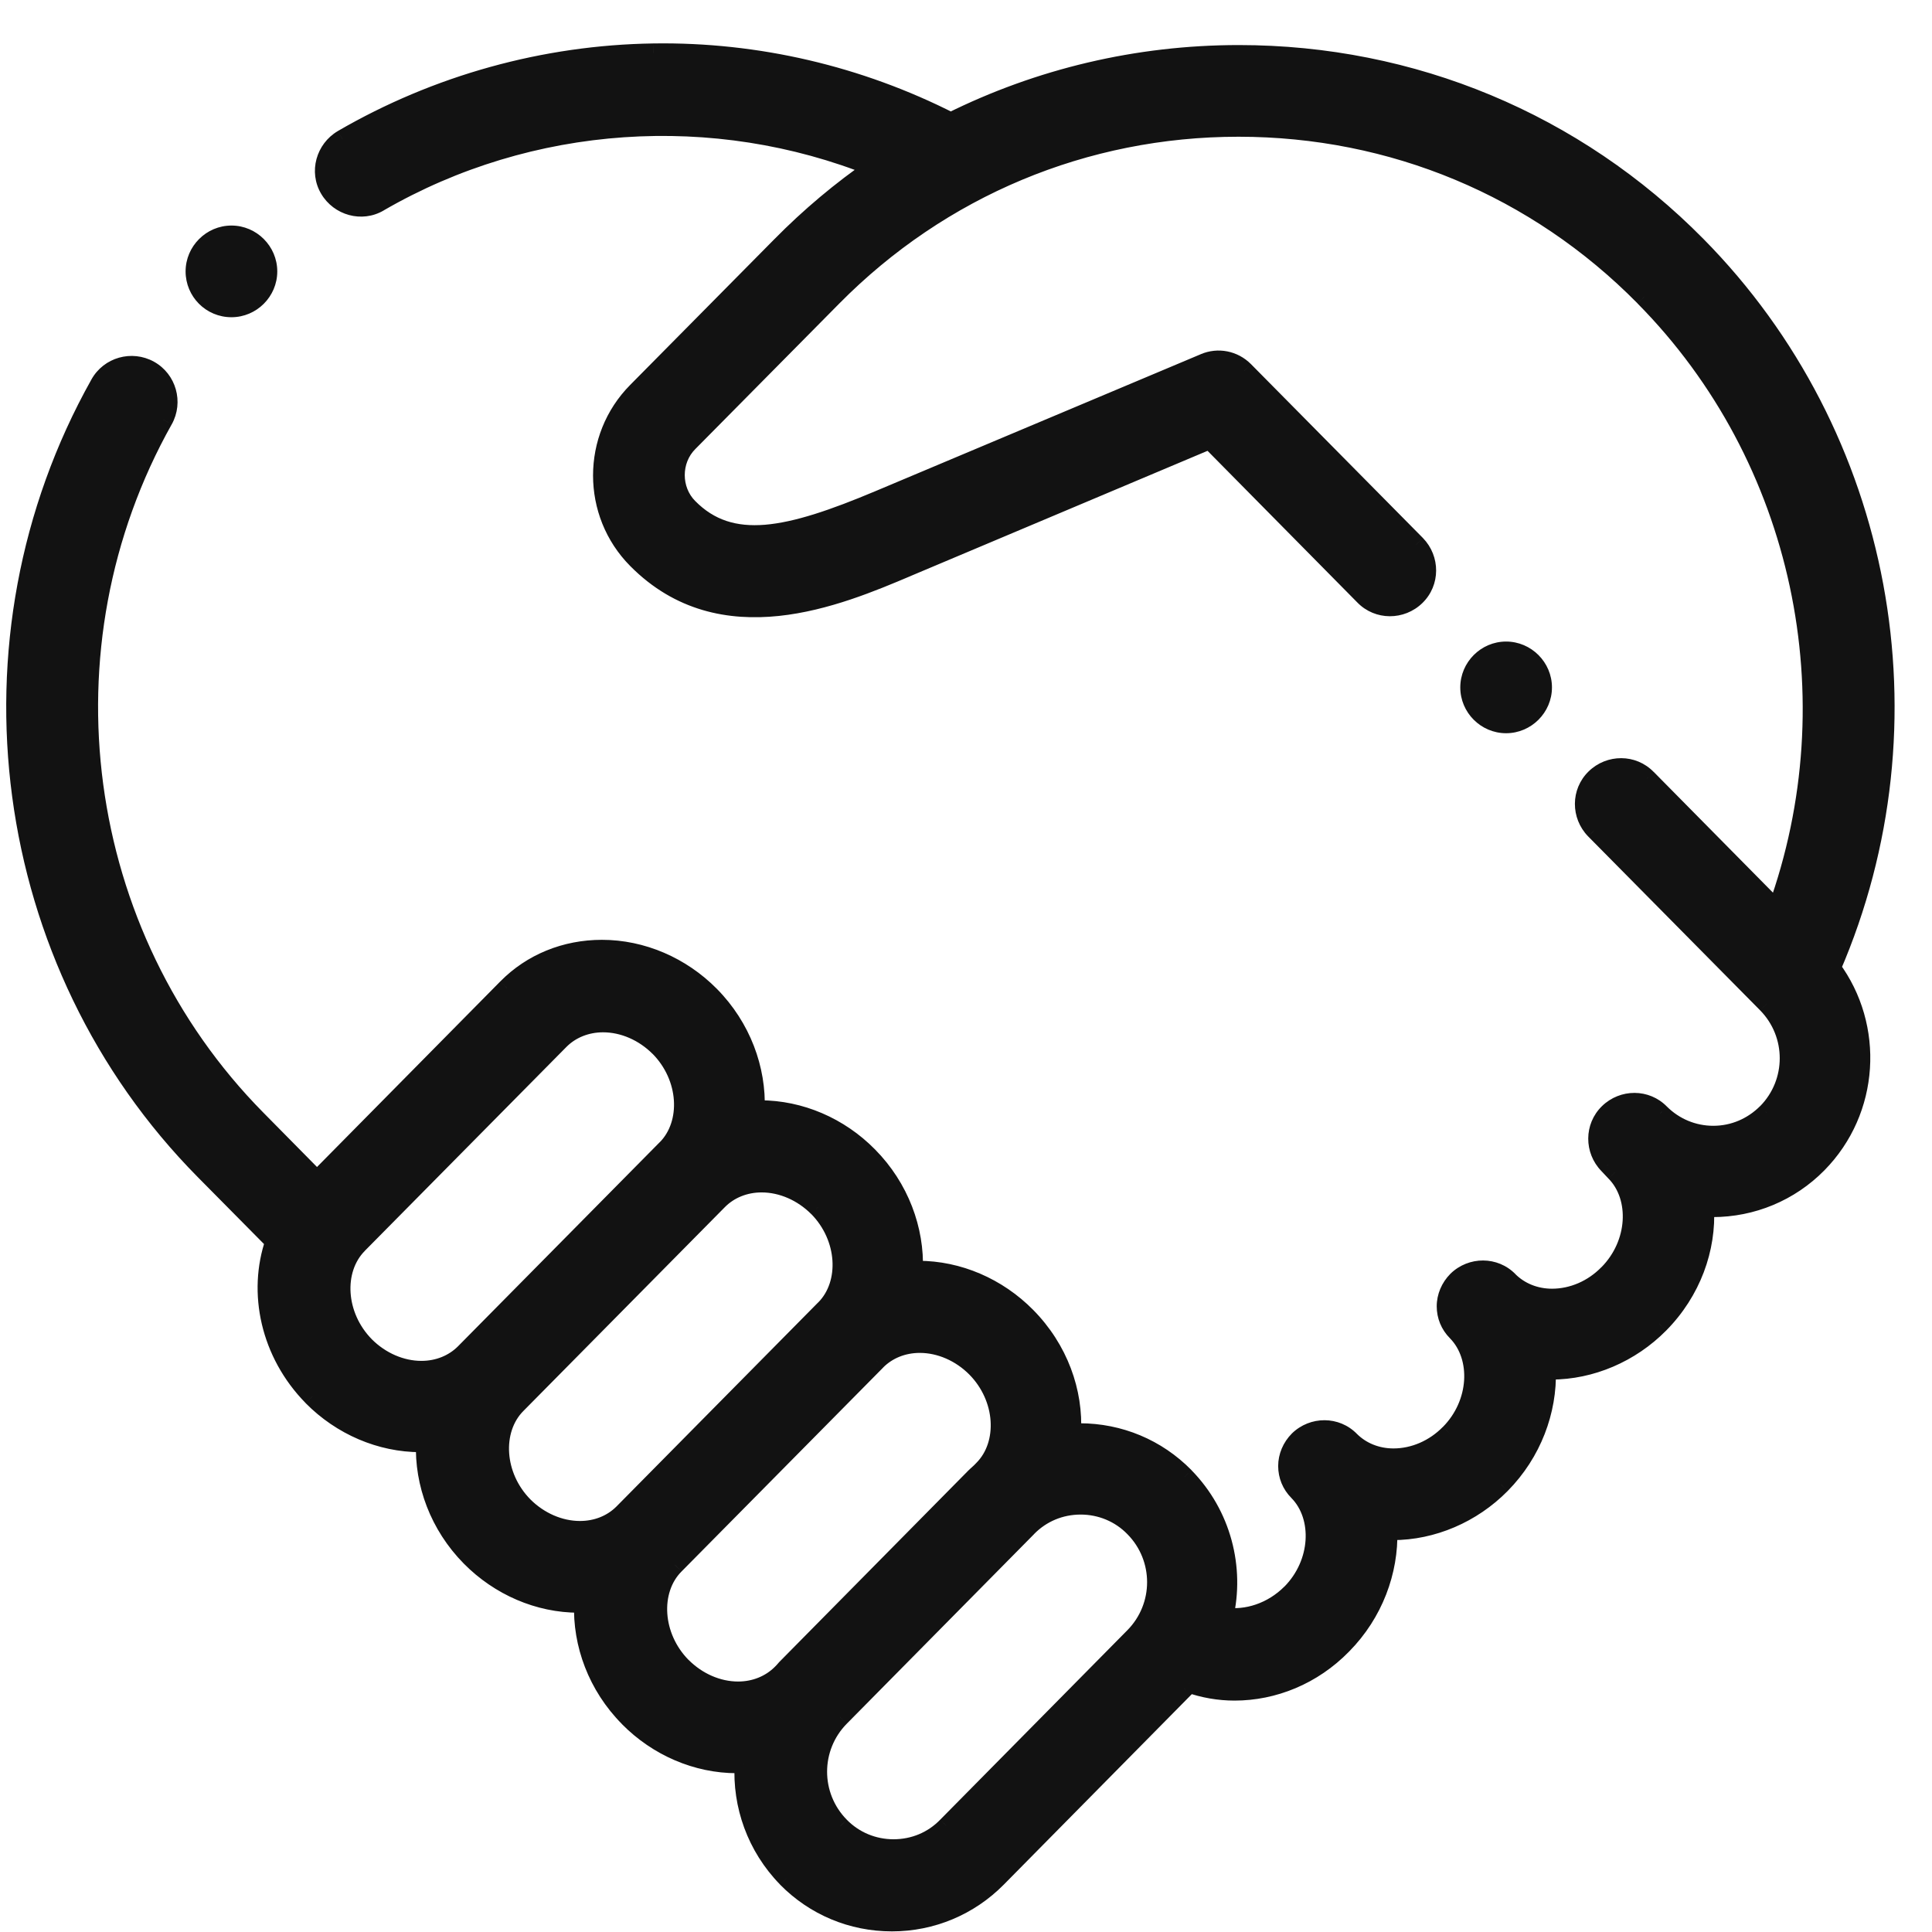 <svg width="31" height="31" viewBox="0 0 31 31" fill="none" xmlns="http://www.w3.org/2000/svg">
<mask id="path-1-outside-1_54_2441" maskUnits="userSpaceOnUse" x="-0.75" y="-0.154" width="32" height="32" fill="black">
<rect fill="white" x="-0.75" y="-0.154" width="32" height="32"/>
<path fill-rule="evenodd" clip-rule="evenodd" d="M27.227 3.939C25.274 1.962 22.661 0.873 19.878 0.873C18.247 0.873 16.673 1.25 15.256 1.956C13.783 1.206 12.145 0.822 10.489 0.847C8.739 0.873 7.013 1.351 5.496 2.233C5.219 2.397 5.118 2.755 5.282 3.033C5.445 3.31 5.804 3.41 6.081 3.247C8.506 1.842 11.465 1.653 14.028 2.686C13.499 3.051 12.995 3.473 12.53 3.946L10.219 6.282C9.482 7.025 9.482 8.234 10.219 8.977C11.585 10.356 13.443 9.575 14.557 9.103L19.412 7.056L21.887 9.562C22.113 9.795 22.485 9.795 22.718 9.569C22.951 9.342 22.951 8.971 22.724 8.738L19.966 5.948C19.796 5.778 19.544 5.728 19.324 5.822L14.104 8.02C12.649 8.63 11.73 8.832 11.05 8.146C10.766 7.862 10.766 7.384 11.05 7.1L13.361 4.764C15.092 3.014 17.403 2.044 19.872 2.044C22.34 2.044 24.651 3.007 26.383 4.764C28.933 7.346 29.739 11.206 28.511 14.6L26.427 12.491C26.2 12.258 25.829 12.258 25.596 12.484C25.363 12.711 25.363 13.082 25.589 13.315L28.347 16.105C28.826 16.59 28.826 17.371 28.347 17.855C28.121 18.082 27.818 18.214 27.491 18.214C27.17 18.214 26.868 18.088 26.641 17.862C26.414 17.629 26.043 17.629 25.81 17.855C25.577 18.082 25.577 18.454 25.803 18.687L25.917 18.806C26.32 19.216 26.269 19.965 25.803 20.437C25.558 20.689 25.23 20.828 24.903 20.828C24.632 20.828 24.387 20.727 24.21 20.551C23.984 20.318 23.612 20.318 23.379 20.544C23.266 20.658 23.203 20.809 23.203 20.96C23.203 21.111 23.259 21.256 23.373 21.369C23.776 21.779 23.725 22.528 23.259 23C23.014 23.252 22.686 23.39 22.359 23.39C22.088 23.39 21.843 23.29 21.666 23.113C21.44 22.88 21.068 22.88 20.835 23.107C20.722 23.221 20.659 23.372 20.659 23.523C20.659 23.674 20.715 23.819 20.829 23.932C21.232 24.341 21.181 25.091 20.715 25.563C20.413 25.865 20.004 25.997 19.639 25.941C19.821 25.16 19.607 24.303 19.009 23.693C18.562 23.239 17.964 22.988 17.321 22.988C17.277 22.988 17.233 22.988 17.195 22.994C17.233 22.333 16.988 21.646 16.471 21.124C16.005 20.651 15.376 20.381 14.733 20.381H14.658C14.683 19.732 14.437 19.058 13.934 18.548C13.468 18.076 12.838 17.805 12.196 17.805H12.12C12.145 17.157 11.9 16.483 11.396 15.973C10.93 15.5 10.3 15.23 9.658 15.23C9.072 15.23 8.531 15.45 8.134 15.853L5.086 18.939L4.117 17.956C1.195 14.997 0.578 10.381 2.624 6.735C2.782 6.452 2.681 6.093 2.398 5.935C2.114 5.778 1.755 5.879 1.598 6.162C-0.7 10.261 -0.008 15.456 3.279 18.781L4.406 19.921C4.123 20.739 4.331 21.715 5.011 22.408C5.477 22.88 6.107 23.151 6.749 23.151H6.824C6.799 23.8 7.045 24.474 7.549 24.984C8.015 25.456 8.644 25.727 9.287 25.727H9.362C9.337 26.375 9.582 27.049 10.086 27.559C10.552 28.031 11.182 28.302 11.824 28.302H11.938C11.9 28.963 12.133 29.631 12.624 30.134C13.071 30.588 13.669 30.84 14.312 30.84C14.947 30.84 15.552 30.588 15.999 30.134L19.003 27.093C19.015 27.081 19.028 27.066 19.04 27.052L19.041 27.052C19.053 27.038 19.066 27.024 19.078 27.011C19.311 27.093 19.557 27.137 19.809 27.137C20.432 27.137 21.062 26.885 21.54 26.394C22.044 25.884 22.29 25.21 22.271 24.562H22.346C22.982 24.562 23.618 24.291 24.084 23.819C24.588 23.309 24.834 22.635 24.815 21.986H24.89C25.526 21.986 26.162 21.715 26.628 21.243C27.145 20.721 27.39 20.034 27.352 19.373C27.375 19.373 27.398 19.375 27.42 19.376C27.441 19.378 27.46 19.379 27.478 19.379C28.114 19.379 28.719 19.128 29.166 18.674C30.01 17.818 30.085 16.476 29.386 15.532C31.087 11.596 30.23 6.981 27.227 3.939ZM6.761 21.986C6.434 21.986 6.107 21.841 5.861 21.596C5.395 21.124 5.338 20.374 5.748 19.965L8.984 16.691C9.161 16.514 9.406 16.413 9.677 16.413C10.004 16.413 10.332 16.558 10.577 16.804C11.043 17.276 11.1 18.026 10.691 18.435L7.454 21.709C7.278 21.886 7.032 21.986 6.761 21.986ZM9.305 24.555C8.978 24.555 8.651 24.411 8.405 24.165C7.939 23.693 7.882 22.943 8.292 22.534L11.528 19.26C11.705 19.083 11.95 18.983 12.221 18.983C12.548 18.983 12.876 19.128 13.121 19.373C13.587 19.845 13.644 20.595 13.235 21.004L9.998 24.278C9.815 24.461 9.57 24.555 9.305 24.555ZM12.536 26.854C12.359 27.03 12.114 27.131 11.843 27.131C11.516 27.131 11.188 26.986 10.943 26.74C10.477 26.268 10.42 25.519 10.829 25.11L14.066 21.835C14.242 21.659 14.488 21.558 14.759 21.558C15.086 21.558 15.413 21.703 15.659 21.948C16.125 22.421 16.182 23.17 15.772 23.579L15.735 23.617C15.722 23.63 15.708 23.642 15.694 23.655C15.68 23.668 15.665 23.68 15.653 23.693L12.649 26.734C12.624 26.759 12.599 26.785 12.573 26.816L12.536 26.854ZM15.193 29.303C14.966 29.536 14.664 29.662 14.337 29.662C14.015 29.662 13.707 29.536 13.48 29.303C13.002 28.818 13.002 28.038 13.48 27.553L16.484 24.511C16.711 24.278 17.013 24.152 17.34 24.152C17.662 24.152 17.97 24.278 18.197 24.511C18.675 24.996 18.675 25.777 18.197 26.262L15.193 29.303ZM3.714 4.94C4.035 4.94 4.299 4.676 4.299 4.355C4.299 4.034 4.035 3.769 3.714 3.769C3.393 3.769 3.128 4.034 3.128 4.355C3.128 4.676 3.386 4.94 3.714 4.94ZM24.166 10.444C24.487 10.444 24.752 10.708 24.752 11.03C24.752 11.351 24.487 11.615 24.166 11.615C23.845 11.615 23.581 11.351 23.581 11.03C23.581 10.708 23.845 10.444 24.166 10.444Z"/>
</mask>
<path fill-rule="evenodd" clip-rule="evenodd" d="M27.227 3.939C25.274 1.962 22.661 0.873 19.878 0.873C18.247 0.873 16.673 1.25 15.256 1.956C13.783 1.206 12.145 0.822 10.489 0.847C8.739 0.873 7.013 1.351 5.496 2.233C5.219 2.397 5.118 2.755 5.282 3.033C5.445 3.31 5.804 3.41 6.081 3.247C8.506 1.842 11.465 1.653 14.028 2.686C13.499 3.051 12.995 3.473 12.53 3.946L10.219 6.282C9.482 7.025 9.482 8.234 10.219 8.977C11.585 10.356 13.443 9.575 14.557 9.103L19.412 7.056L21.887 9.562C22.113 9.795 22.485 9.795 22.718 9.569C22.951 9.342 22.951 8.971 22.724 8.738L19.966 5.948C19.796 5.778 19.544 5.728 19.324 5.822L14.104 8.02C12.649 8.63 11.73 8.832 11.05 8.146C10.766 7.862 10.766 7.384 11.05 7.1L13.361 4.764C15.092 3.014 17.403 2.044 19.872 2.044C22.34 2.044 24.651 3.007 26.383 4.764C28.933 7.346 29.739 11.206 28.511 14.6L26.427 12.491C26.2 12.258 25.829 12.258 25.596 12.484C25.363 12.711 25.363 13.082 25.589 13.315L28.347 16.105C28.826 16.59 28.826 17.371 28.347 17.855C28.121 18.082 27.818 18.214 27.491 18.214C27.17 18.214 26.868 18.088 26.641 17.862C26.414 17.629 26.043 17.629 25.81 17.855C25.577 18.082 25.577 18.454 25.803 18.687L25.917 18.806C26.32 19.216 26.269 19.965 25.803 20.437C25.558 20.689 25.23 20.828 24.903 20.828C24.632 20.828 24.387 20.727 24.21 20.551C23.984 20.318 23.612 20.318 23.379 20.544C23.266 20.658 23.203 20.809 23.203 20.96C23.203 21.111 23.259 21.256 23.373 21.369C23.776 21.779 23.725 22.528 23.259 23C23.014 23.252 22.686 23.39 22.359 23.39C22.088 23.39 21.843 23.29 21.666 23.113C21.44 22.88 21.068 22.88 20.835 23.107C20.722 23.221 20.659 23.372 20.659 23.523C20.659 23.674 20.715 23.819 20.829 23.932C21.232 24.341 21.181 25.091 20.715 25.563C20.413 25.865 20.004 25.997 19.639 25.941C19.821 25.16 19.607 24.303 19.009 23.693C18.562 23.239 17.964 22.988 17.321 22.988C17.277 22.988 17.233 22.988 17.195 22.994C17.233 22.333 16.988 21.646 16.471 21.124C16.005 20.651 15.376 20.381 14.733 20.381H14.658C14.683 19.732 14.437 19.058 13.934 18.548C13.468 18.076 12.838 17.805 12.196 17.805H12.12C12.145 17.157 11.9 16.483 11.396 15.973C10.93 15.5 10.3 15.23 9.658 15.23C9.072 15.23 8.531 15.45 8.134 15.853L5.086 18.939L4.117 17.956C1.195 14.997 0.578 10.381 2.624 6.735C2.782 6.452 2.681 6.093 2.398 5.935C2.114 5.778 1.755 5.879 1.598 6.162C-0.7 10.261 -0.008 15.456 3.279 18.781L4.406 19.921C4.123 20.739 4.331 21.715 5.011 22.408C5.477 22.88 6.107 23.151 6.749 23.151H6.824C6.799 23.8 7.045 24.474 7.549 24.984C8.015 25.456 8.644 25.727 9.287 25.727H9.362C9.337 26.375 9.582 27.049 10.086 27.559C10.552 28.031 11.182 28.302 11.824 28.302H11.938C11.9 28.963 12.133 29.631 12.624 30.134C13.071 30.588 13.669 30.84 14.312 30.84C14.947 30.84 15.552 30.588 15.999 30.134L19.003 27.093C19.015 27.081 19.028 27.066 19.04 27.052L19.041 27.052C19.053 27.038 19.066 27.024 19.078 27.011C19.311 27.093 19.557 27.137 19.809 27.137C20.432 27.137 21.062 26.885 21.54 26.394C22.044 25.884 22.29 25.21 22.271 24.562H22.346C22.982 24.562 23.618 24.291 24.084 23.819C24.588 23.309 24.834 22.635 24.815 21.986H24.89C25.526 21.986 26.162 21.715 26.628 21.243C27.145 20.721 27.39 20.034 27.352 19.373C27.375 19.373 27.398 19.375 27.42 19.376C27.441 19.378 27.46 19.379 27.478 19.379C28.114 19.379 28.719 19.128 29.166 18.674C30.01 17.818 30.085 16.476 29.386 15.532C31.087 11.596 30.23 6.981 27.227 3.939ZM6.761 21.986C6.434 21.986 6.107 21.841 5.861 21.596C5.395 21.124 5.338 20.374 5.748 19.965L8.984 16.691C9.161 16.514 9.406 16.413 9.677 16.413C10.004 16.413 10.332 16.558 10.577 16.804C11.043 17.276 11.1 18.026 10.691 18.435L7.454 21.709C7.278 21.886 7.032 21.986 6.761 21.986ZM9.305 24.555C8.978 24.555 8.651 24.411 8.405 24.165C7.939 23.693 7.882 22.943 8.292 22.534L11.528 19.26C11.705 19.083 11.95 18.983 12.221 18.983C12.548 18.983 12.876 19.128 13.121 19.373C13.587 19.845 13.644 20.595 13.235 21.004L9.998 24.278C9.815 24.461 9.57 24.555 9.305 24.555ZM12.536 26.854C12.359 27.03 12.114 27.131 11.843 27.131C11.516 27.131 11.188 26.986 10.943 26.74C10.477 26.268 10.42 25.519 10.829 25.11L14.066 21.835C14.242 21.659 14.488 21.558 14.759 21.558C15.086 21.558 15.413 21.703 15.659 21.948C16.125 22.421 16.182 23.17 15.772 23.579L15.735 23.617C15.722 23.63 15.708 23.642 15.694 23.655C15.68 23.668 15.665 23.68 15.653 23.693L12.649 26.734C12.624 26.759 12.599 26.785 12.573 26.816L12.536 26.854ZM15.193 29.303C14.966 29.536 14.664 29.662 14.337 29.662C14.015 29.662 13.707 29.536 13.48 29.303C13.002 28.818 13.002 28.038 13.48 27.553L16.484 24.511C16.711 24.278 17.013 24.152 17.34 24.152C17.662 24.152 17.97 24.278 18.197 24.511C18.675 24.996 18.675 25.777 18.197 26.262L15.193 29.303ZM3.714 4.94C4.035 4.94 4.299 4.676 4.299 4.355C4.299 4.034 4.035 3.769 3.714 3.769C3.393 3.769 3.128 4.034 3.128 4.355C3.128 4.676 3.386 4.94 3.714 4.94ZM24.166 10.444C24.487 10.444 24.752 10.708 24.752 11.03C24.752 11.351 24.487 11.615 24.166 11.615C23.845 11.615 23.581 11.351 23.581 11.03C23.581 10.708 23.845 10.444 24.166 10.444Z" fill="#121212"/>
<path d="M27.227 3.939L27.12 4.045L27.12 4.045L27.227 3.939ZM15.256 1.956L15.188 2.089L15.255 2.124L15.323 2.09L15.256 1.956ZM10.489 0.847L10.491 0.997L10.492 0.997L10.489 0.847ZM5.496 2.233L5.42 2.103L5.419 2.104L5.496 2.233ZM5.282 3.033L5.411 2.956L5.411 2.956L5.282 3.033ZM6.081 3.247L6.006 3.117L6.005 3.117L6.081 3.247ZM14.028 2.686L14.113 2.81L14.343 2.651L14.084 2.547L14.028 2.686ZM12.53 3.946L12.636 4.051L12.636 4.051L12.53 3.946ZM10.219 6.282L10.325 6.387L10.325 6.387L10.219 6.282ZM10.219 8.977L10.325 8.871L10.325 8.871L10.219 8.977ZM14.557 9.103L14.499 8.965L14.498 8.965L14.557 9.103ZM19.412 7.056L19.519 6.951L19.447 6.879L19.354 6.918L19.412 7.056ZM21.887 9.562L21.994 9.458L21.993 9.457L21.887 9.562ZM22.718 9.569L22.823 9.676L22.823 9.676L22.718 9.569ZM22.724 8.738L22.832 8.633L22.831 8.632L22.724 8.738ZM19.966 5.948L20.073 5.843L20.072 5.842L19.966 5.948ZM19.324 5.822L19.382 5.96L19.383 5.96L19.324 5.822ZM14.104 8.02L14.162 8.158L14.162 8.158L14.104 8.02ZM11.05 8.146L11.156 8.04L11.156 8.04L11.05 8.146ZM11.05 7.1L11.156 7.206L11.156 7.206L11.05 7.1ZM13.361 4.764L13.467 4.87L13.467 4.87L13.361 4.764ZM26.383 4.764L26.276 4.869L26.276 4.87L26.383 4.764ZM28.511 14.6L28.404 14.705L28.571 14.874L28.652 14.651L28.511 14.6ZM26.427 12.491L26.319 12.595L26.32 12.596L26.427 12.491ZM25.589 13.315L25.482 13.42L25.483 13.421L25.589 13.315ZM28.347 16.105L28.454 16L28.454 15.999L28.347 16.105ZM28.347 17.855L28.453 17.962L28.454 17.961L28.347 17.855ZM26.641 17.862L26.533 17.966L26.535 17.968L26.641 17.862ZM25.81 17.855L25.705 17.748L25.705 17.748L25.81 17.855ZM25.803 18.687L25.912 18.584L25.911 18.582L25.803 18.687ZM25.917 18.806L25.808 18.91L25.81 18.912L25.917 18.806ZM25.803 20.437L25.697 20.332L25.696 20.332L25.803 20.437ZM24.21 20.551L24.103 20.655L24.104 20.657L24.21 20.551ZM23.379 20.544L23.274 20.437L23.273 20.438L23.379 20.544ZM23.373 21.369L23.48 21.264L23.479 21.263L23.373 21.369ZM23.259 23L23.153 22.895L23.152 22.895L23.259 23ZM21.666 23.113L21.559 23.218L21.56 23.22L21.666 23.113ZM20.835 23.107L20.73 23L20.729 23.001L20.835 23.107ZM20.829 23.932L20.936 23.827L20.935 23.826L20.829 23.932ZM20.715 25.563L20.822 25.669L20.822 25.668L20.715 25.563ZM19.639 25.941L19.493 25.907L19.456 26.064L19.616 26.089L19.639 25.941ZM19.009 23.693L19.116 23.588L19.116 23.587L19.009 23.693ZM17.195 22.994L17.046 22.985L17.035 23.173L17.22 23.142L17.195 22.994ZM16.471 21.124L16.365 21.229L16.365 21.229L16.471 21.124ZM14.658 20.381L14.508 20.375L14.502 20.53H14.658V20.381ZM13.934 18.548L13.827 18.654L13.827 18.654L13.934 18.548ZM12.12 17.805L11.97 17.799L11.964 17.955H12.12V17.805ZM11.396 15.973L11.289 16.078L11.289 16.078L11.396 15.973ZM8.134 15.853L8.241 15.959L8.241 15.958L8.134 15.853ZM5.086 18.939L4.98 19.044L5.086 19.152L5.193 19.044L5.086 18.939ZM4.117 17.956L4.224 17.851L4.224 17.851L4.117 17.956ZM2.624 6.735L2.755 6.809L2.756 6.808L2.624 6.735ZM2.398 5.935L2.325 6.067L2.325 6.067L2.398 5.935ZM1.598 6.162L1.729 6.235L1.729 6.235L1.598 6.162ZM3.279 18.781L3.173 18.887L3.173 18.887L3.279 18.781ZM4.406 19.921L4.548 19.97L4.579 19.882L4.513 19.815L4.406 19.921ZM5.011 22.408L4.904 22.513L4.904 22.514L5.011 22.408ZM6.824 23.151L6.974 23.157L6.98 23.001H6.824V23.151ZM7.549 24.984L7.655 24.878L7.655 24.878L7.549 24.984ZM9.362 25.727L9.512 25.733L9.518 25.577H9.362V25.727ZM10.086 27.559L10.193 27.454L10.193 27.454L10.086 27.559ZM11.938 28.302L12.087 28.311L12.096 28.152H11.938V28.302ZM12.624 30.134L12.517 30.239L12.517 30.24L12.624 30.134ZM15.999 30.134L15.892 30.029L15.892 30.029L15.999 30.134ZM19.003 27.093L18.897 26.987L18.896 26.988L19.003 27.093ZM19.04 27.052L19.152 27.152L19.152 27.152L19.04 27.052ZM19.041 27.052L18.928 26.953L18.928 26.953L19.041 27.052ZM19.078 27.011L19.128 26.87L19.039 26.838L18.972 26.905L19.078 27.011ZM21.54 26.394L21.434 26.289L21.433 26.289L21.54 26.394ZM22.271 24.562V24.412H22.116L22.121 24.566L22.271 24.562ZM24.084 23.819L23.978 23.713L23.977 23.713L24.084 23.819ZM24.815 21.986V21.836H24.66L24.665 21.991L24.815 21.986ZM26.628 21.243L26.522 21.138L26.521 21.138L26.628 21.243ZM27.352 19.373V19.223H27.194L27.203 19.382L27.352 19.373ZM27.42 19.376L27.409 19.526L27.409 19.526L27.42 19.376ZM29.166 18.674L29.273 18.779L29.273 18.779L29.166 18.674ZM29.386 15.532L29.249 15.472L29.214 15.552L29.266 15.621L29.386 15.532ZM5.861 21.596L5.754 21.701L5.755 21.702L5.861 21.596ZM5.748 19.965L5.854 20.071L5.854 20.07L5.748 19.965ZM8.984 16.691L8.878 16.584L8.878 16.585L8.984 16.691ZM10.577 16.804L10.684 16.698L10.684 16.698L10.577 16.804ZM10.691 18.435L10.585 18.329L10.584 18.329L10.691 18.435ZM7.454 21.709L7.56 21.815L7.561 21.815L7.454 21.709ZM8.405 24.165L8.298 24.27L8.299 24.271L8.405 24.165ZM8.292 22.534L8.398 22.64L8.398 22.64L8.292 22.534ZM11.528 19.26L11.422 19.154L11.422 19.154L11.528 19.26ZM13.121 19.373L13.228 19.268L13.227 19.267L13.121 19.373ZM13.235 21.004L13.129 20.898L13.128 20.898L13.235 21.004ZM9.998 24.278L10.104 24.384L10.105 24.384L9.998 24.278ZM12.536 26.854L12.43 26.748L12.43 26.748L12.536 26.854ZM10.943 26.74L10.836 26.846L10.837 26.846L10.943 26.74ZM10.829 25.11L10.935 25.216L10.936 25.215L10.829 25.11ZM14.066 21.835L13.96 21.729L13.959 21.73L14.066 21.835ZM15.659 21.948L15.766 21.843L15.765 21.842L15.659 21.948ZM15.772 23.579L15.666 23.473L15.666 23.473L15.772 23.579ZM15.735 23.617L15.841 23.723L15.841 23.723L15.735 23.617ZM15.694 23.655L15.594 23.543L15.594 23.543L15.694 23.655ZM15.653 23.693L15.547 23.587L15.546 23.587L15.653 23.693ZM12.649 26.734L12.755 26.84L12.756 26.84L12.649 26.734ZM12.573 26.816L12.68 26.922L12.685 26.916L12.691 26.91L12.573 26.816ZM15.193 29.303L15.086 29.198L15.085 29.199L15.193 29.303ZM13.48 29.303L13.588 29.199L13.587 29.198L13.48 29.303ZM13.48 27.553L13.374 27.447L13.373 27.447L13.48 27.553ZM16.484 24.511L16.591 24.617L16.591 24.616L16.484 24.511ZM18.197 24.511L18.089 24.616L18.09 24.617L18.197 24.511ZM18.197 26.262L18.303 26.367L18.303 26.367L18.197 26.262ZM19.878 1.023C22.621 1.023 25.196 2.096 27.12 4.045L27.333 3.834C25.353 1.828 22.701 0.723 19.878 0.723V1.023ZM15.323 2.09C16.719 1.395 18.27 1.023 19.878 1.023V0.723C18.224 0.723 16.627 1.106 15.189 1.821L15.323 2.09ZM10.492 0.997C12.123 0.973 13.736 1.351 15.188 2.089L15.324 1.822C13.829 1.062 12.168 0.672 10.487 0.697L10.492 0.997ZM5.571 2.362C7.066 1.494 8.767 1.022 10.491 0.997L10.487 0.697C8.711 0.723 6.96 1.209 5.42 2.103L5.571 2.362ZM5.411 2.956C5.291 2.754 5.363 2.485 5.572 2.362L5.419 2.104C5.074 2.308 4.945 2.757 5.153 3.109L5.411 2.956ZM6.005 3.117C5.803 3.237 5.534 3.165 5.411 2.956L5.153 3.109C5.356 3.454 5.806 3.584 6.158 3.376L6.005 3.117ZM14.084 2.547C11.479 1.497 8.471 1.689 6.006 3.117L6.157 3.376C8.54 1.996 11.452 1.81 13.972 2.825L14.084 2.547ZM12.636 4.051C13.096 3.585 13.592 3.169 14.113 2.81L13.943 2.563C13.406 2.933 12.895 3.361 12.423 3.84L12.636 4.051ZM10.325 6.387L12.636 4.051L12.423 3.84L10.112 6.176L10.325 6.387ZM10.325 8.871C9.646 8.187 9.646 7.072 10.325 6.387L10.112 6.176C9.317 6.978 9.317 8.281 10.112 9.082L10.325 8.871ZM14.498 8.965C13.939 9.202 13.216 9.506 12.466 9.585C11.724 9.663 10.968 9.52 10.325 8.871L10.112 9.082C10.835 9.812 11.691 9.968 12.498 9.883C13.298 9.799 14.061 9.476 14.616 9.241L14.498 8.965ZM19.354 6.918L14.499 8.965L14.615 9.241L19.47 7.194L19.354 6.918ZM21.993 9.457L19.519 6.951L19.305 7.162L21.78 9.668L21.993 9.457ZM22.613 9.461C22.438 9.632 22.162 9.63 21.994 9.458L21.779 9.667C22.065 9.961 22.532 9.959 22.823 9.676L22.613 9.461ZM22.617 8.842C22.787 9.017 22.785 9.294 22.613 9.461L22.823 9.676C23.117 9.39 23.114 8.924 22.832 8.633L22.617 8.842ZM19.86 6.053L22.617 8.843L22.831 8.632L20.073 5.843L19.86 6.053ZM19.383 5.96C19.546 5.89 19.733 5.927 19.86 6.054L20.072 5.842C19.86 5.629 19.543 5.565 19.265 5.684L19.383 5.96ZM14.162 8.158L19.382 5.96L19.266 5.684L14.046 7.881L14.162 8.158ZM10.943 8.251C11.319 8.631 11.765 8.763 12.299 8.719C12.821 8.676 13.434 8.464 14.162 8.158L14.046 7.881C13.319 8.187 12.745 8.381 12.274 8.42C11.814 8.457 11.46 8.347 11.156 8.04L10.943 8.251ZM10.944 6.994C10.602 7.336 10.602 7.91 10.944 8.252L11.156 8.04C10.931 7.815 10.931 7.431 11.156 7.206L10.944 6.994ZM13.254 4.659L10.943 6.995L11.156 7.206L13.467 4.87L13.254 4.659ZM19.872 1.894C17.363 1.894 15.014 2.88 13.254 4.659L13.467 4.87C15.171 3.147 17.444 2.194 19.872 2.194V1.894ZM26.489 4.659C24.73 2.873 22.38 1.894 19.872 1.894V2.194C22.3 2.194 24.573 3.141 26.276 4.869L26.489 4.659ZM28.652 14.651C29.899 11.204 29.081 7.282 26.489 4.659L26.276 4.87C28.785 7.409 29.579 11.208 28.37 14.549L28.652 14.651ZM26.32 12.596L28.404 14.705L28.618 14.495L26.534 12.385L26.32 12.596ZM25.7 12.592C25.875 12.421 26.152 12.423 26.319 12.595L26.534 12.386C26.248 12.092 25.782 12.094 25.491 12.377L25.7 12.592ZM25.697 13.211C25.526 13.036 25.528 12.759 25.7 12.592L25.491 12.377C25.197 12.663 25.199 13.129 25.482 13.42L25.697 13.211ZM28.454 15.999L25.696 13.21L25.483 13.421L28.241 16.21L28.454 15.999ZM28.454 17.961C28.99 17.418 28.99 16.543 28.454 16L28.241 16.21C28.662 16.637 28.662 17.324 28.241 17.75L28.454 17.961ZM27.491 18.364C27.86 18.364 28.2 18.215 28.453 17.962L28.241 17.749C28.041 17.949 27.777 18.064 27.491 18.064V18.364ZM26.535 17.968C26.79 18.223 27.13 18.364 27.491 18.364V18.064C27.21 18.064 26.946 17.954 26.747 17.756L26.535 17.968ZM25.914 17.963C26.09 17.792 26.366 17.794 26.533 17.966L26.748 17.757C26.462 17.463 25.996 17.465 25.705 17.748L25.914 17.963ZM25.911 18.582C25.74 18.407 25.742 18.13 25.914 17.963L25.705 17.748C25.411 18.034 25.413 18.501 25.696 18.791L25.911 18.582ZM26.026 18.703L25.912 18.584L25.695 18.79L25.808 18.91L26.026 18.703ZM25.91 20.543C26.42 20.026 26.497 19.182 26.024 18.701L25.81 18.912C26.142 19.249 26.119 19.904 25.697 20.332L25.91 20.543ZM24.903 20.978C25.273 20.978 25.638 20.822 25.911 20.542L25.696 20.332C25.477 20.557 25.188 20.678 24.903 20.678V20.978ZM24.104 20.657C24.31 20.863 24.595 20.978 24.903 20.978V20.678C24.67 20.678 24.463 20.591 24.316 20.445L24.104 20.657ZM23.484 20.652C23.659 20.481 23.936 20.483 24.103 20.655L24.318 20.446C24.032 20.152 23.565 20.154 23.274 20.437L23.484 20.652ZM23.353 20.96C23.353 20.85 23.399 20.737 23.485 20.65L23.273 20.438C23.133 20.579 23.053 20.767 23.053 20.96H23.353ZM23.479 21.263C23.394 21.178 23.353 21.072 23.353 20.96H23.053C23.053 21.15 23.125 21.333 23.267 21.475L23.479 21.263ZM23.366 23.105C23.876 22.589 23.953 21.745 23.48 21.264L23.266 21.474C23.598 21.812 23.575 22.467 23.153 22.895L23.366 23.105ZM22.359 23.541C22.729 23.541 23.094 23.384 23.367 23.105L23.152 22.895C22.933 23.119 22.644 23.241 22.359 23.241V23.541ZM21.56 23.22C21.766 23.425 22.051 23.541 22.359 23.541V23.241C22.126 23.241 21.919 23.154 21.772 23.007L21.56 23.22ZM20.94 23.215C21.115 23.044 21.392 23.046 21.559 23.218L21.774 23.009C21.488 22.715 21.021 22.717 20.73 23L20.94 23.215ZM20.809 23.523C20.809 23.413 20.855 23.299 20.941 23.213L20.729 23.001C20.589 23.142 20.509 23.33 20.509 23.523H20.809ZM20.935 23.826C20.85 23.741 20.809 23.635 20.809 23.523H20.509C20.509 23.713 20.581 23.896 20.723 24.038L20.935 23.826ZM20.822 25.668C21.332 25.152 21.409 24.308 20.936 23.827L20.722 24.037C21.054 24.375 21.031 25.03 20.609 25.458L20.822 25.668ZM19.616 26.089C20.031 26.154 20.488 26.003 20.822 25.669L20.609 25.457C20.339 25.728 19.976 25.841 19.662 25.793L19.616 26.089ZM18.902 23.798C19.463 24.371 19.664 25.174 19.493 25.907L19.785 25.975C19.979 25.146 19.751 24.236 19.116 23.588L18.902 23.798ZM17.321 23.137C17.924 23.137 18.483 23.373 18.902 23.798L19.116 23.587C18.641 23.105 18.004 22.837 17.321 22.837V23.137ZM17.22 23.142C17.243 23.138 17.274 23.137 17.321 23.137V22.837C17.281 22.837 17.223 22.837 17.171 22.846L17.22 23.142ZM16.365 21.229C16.851 21.722 17.081 22.367 17.046 22.985L17.345 23.002C17.386 22.299 17.124 21.571 16.578 21.018L16.365 21.229ZM14.733 20.53C15.334 20.53 15.925 20.784 16.365 21.229L16.578 21.018C16.085 20.519 15.418 20.23 14.733 20.23V20.53ZM14.658 20.53H14.733V20.23H14.658V20.53ZM13.827 18.654C14.301 19.134 14.531 19.767 14.508 20.375L14.808 20.386C14.835 19.697 14.573 18.982 14.04 18.443L13.827 18.654ZM12.196 17.955C12.796 17.955 13.388 18.209 13.827 18.654L14.04 18.443C13.548 17.943 12.88 17.655 12.196 17.655V17.955ZM12.12 17.955H12.196V17.655H12.12V17.955ZM11.289 16.078C11.764 16.558 11.994 17.192 11.97 17.799L12.27 17.811C12.297 17.121 12.036 16.407 11.503 15.867L11.289 16.078ZM9.658 15.38C10.258 15.38 10.85 15.633 11.289 16.078L11.503 15.867C11.01 15.368 10.342 15.08 9.658 15.08V15.38ZM8.241 15.958C8.608 15.585 9.111 15.38 9.658 15.38V15.08C9.034 15.08 8.454 15.315 8.027 15.748L8.241 15.958ZM5.193 19.044L8.241 15.959L8.027 15.748L4.98 18.833L5.193 19.044ZM4.01 18.062L4.98 19.044L5.193 18.833L4.224 17.851L4.01 18.062ZM2.494 6.662C0.415 10.366 1.041 15.054 4.01 18.062L4.224 17.851C1.349 14.939 0.741 10.396 2.755 6.809L2.494 6.662ZM2.325 6.067C2.535 6.183 2.611 6.451 2.493 6.662L2.756 6.808C2.953 6.453 2.827 6.002 2.471 5.804L2.325 6.067ZM1.729 6.235C1.846 6.025 2.113 5.949 2.325 6.067L2.471 5.804C2.115 5.607 1.665 5.733 1.467 6.089L1.729 6.235ZM3.386 18.676C0.146 15.399 -0.537 10.277 1.729 6.235L1.467 6.089C-0.864 10.246 -0.162 15.514 3.173 18.887L3.386 18.676ZM4.513 19.815L3.386 18.676L3.173 18.887L4.3 20.026L4.513 19.815ZM5.118 22.303C4.476 21.649 4.284 20.733 4.548 19.97L4.265 19.872C3.962 20.746 4.185 21.781 4.904 22.513L5.118 22.303ZM6.749 23.001C6.149 23.001 5.557 22.748 5.118 22.303L4.904 22.514C5.397 23.013 6.065 23.301 6.749 23.301V23.001ZM6.824 23.001H6.749V23.301H6.824V23.001ZM7.655 24.878C7.181 24.398 6.951 23.764 6.974 23.157L6.675 23.145C6.648 23.835 6.909 24.549 7.442 25.089L7.655 24.878ZM9.287 25.577C8.686 25.577 8.094 25.323 7.655 24.878L7.442 25.089C7.935 25.588 8.602 25.877 9.287 25.877V25.577ZM9.362 25.577H9.287V25.877H9.362V25.577ZM10.193 27.454C9.719 26.973 9.488 26.34 9.512 25.733L9.212 25.721C9.185 26.411 9.446 27.125 9.98 27.664L10.193 27.454ZM11.824 28.152C11.224 28.152 10.632 27.899 10.193 27.454L9.979 27.664C10.472 28.164 11.14 28.452 11.824 28.452V28.152ZM11.938 28.152H11.824V28.452H11.938V28.152ZM12.731 30.03C12.27 29.557 12.052 28.931 12.087 28.311L11.788 28.294C11.748 28.995 11.995 29.704 12.517 30.239L12.731 30.03ZM14.312 30.69C13.709 30.69 13.15 30.454 12.731 30.029L12.517 30.24C12.992 30.722 13.629 30.99 14.312 30.99V30.69ZM15.892 30.029C15.473 30.454 14.908 30.69 14.312 30.69V30.99C14.988 30.99 15.63 30.722 16.106 30.24L15.892 30.029ZM18.896 26.988L15.892 30.029L16.106 30.24L19.109 27.198L18.896 26.988ZM18.928 26.953C18.915 26.967 18.905 26.978 18.897 26.987L19.109 27.199C19.125 27.183 19.141 27.165 19.152 27.152L18.928 26.953ZM18.928 26.953L18.928 26.953L19.152 27.152L19.153 27.152L18.928 26.953ZM18.972 26.905C18.956 26.921 18.94 26.939 18.928 26.953L19.153 27.152C19.166 27.137 19.175 27.126 19.184 27.117L18.972 26.905ZM19.809 26.987C19.575 26.987 19.346 26.946 19.128 26.87L19.029 27.153C19.277 27.24 19.539 27.287 19.809 27.287V26.987ZM21.433 26.289C20.983 26.752 20.392 26.987 19.809 26.987V27.287C20.473 27.287 21.141 27.019 21.648 26.499L21.433 26.289ZM22.121 24.566C22.139 25.174 21.908 25.808 21.434 26.289L21.647 26.5C22.18 25.96 22.441 25.246 22.421 24.557L22.121 24.566ZM22.346 24.412H22.271V24.712H22.346V24.412ZM23.977 23.713C23.539 24.158 22.941 24.412 22.346 24.412V24.712C23.024 24.712 23.698 24.424 24.191 23.924L23.977 23.713ZM24.665 21.991C24.683 22.599 24.452 23.233 23.978 23.713L24.191 23.924C24.724 23.384 24.985 22.671 24.965 21.982L24.665 21.991ZM24.89 21.836H24.815V22.136H24.89V21.836ZM26.521 21.138C26.082 21.583 25.485 21.836 24.89 21.836V22.136C25.568 22.136 26.242 21.848 26.735 21.349L26.521 21.138ZM27.203 19.382C27.238 20 27.008 20.645 26.522 21.138L26.735 21.349C27.281 20.796 27.542 20.068 27.502 19.364L27.203 19.382ZM27.431 19.227C27.41 19.225 27.382 19.223 27.352 19.223V19.523C27.369 19.523 27.386 19.524 27.409 19.526L27.431 19.227ZM27.478 19.229C27.467 19.229 27.453 19.228 27.431 19.227L27.409 19.526C27.428 19.527 27.454 19.529 27.478 19.529V19.229ZM29.059 18.569C28.64 18.993 28.074 19.229 27.478 19.229V19.529C28.154 19.529 28.797 19.262 29.273 18.779L29.059 18.569ZM29.266 15.621C29.922 16.507 29.85 17.766 29.059 18.569L29.273 18.779C30.169 17.869 30.249 16.446 29.507 15.443L29.266 15.621ZM27.12 4.045C30.08 7.042 30.925 11.593 29.249 15.472L29.524 15.591C31.248 11.6 30.38 6.919 27.333 3.834L27.12 4.045ZM5.755 21.702C6.026 21.973 6.39 22.136 6.761 22.136V21.836C6.478 21.836 6.187 21.71 5.967 21.49L5.755 21.702ZM5.642 19.859C5.16 20.341 5.246 21.186 5.754 21.701L5.968 21.491C5.544 21.061 5.517 20.408 5.854 20.071L5.642 19.859ZM8.878 16.585L5.641 19.86L5.854 20.07L9.091 16.796L8.878 16.585ZM9.677 16.264C9.369 16.264 9.084 16.378 8.878 16.584L9.09 16.797C9.237 16.65 9.444 16.564 9.677 16.564V16.264ZM10.684 16.698C10.413 16.427 10.048 16.264 9.677 16.264V16.564C9.961 16.564 10.251 16.69 10.471 16.91L10.684 16.698ZM10.797 18.541C11.279 18.059 11.193 17.214 10.684 16.698L10.471 16.909C10.894 17.338 10.921 17.992 10.585 18.329L10.797 18.541ZM7.561 21.815L10.797 18.54L10.584 18.329L7.347 21.604L7.561 21.815ZM6.761 22.136C7.07 22.136 7.354 22.021 7.56 21.815L7.348 21.603C7.201 21.75 6.995 21.836 6.761 21.836V22.136ZM8.299 24.271C8.57 24.542 8.934 24.705 9.305 24.705V24.405C9.022 24.405 8.731 24.279 8.511 24.059L8.299 24.271ZM8.186 22.428C7.704 22.91 7.79 23.755 8.298 24.27L8.512 24.06C8.088 23.631 8.061 22.977 8.398 22.64L8.186 22.428ZM11.422 19.154L8.185 22.429L8.398 22.64L11.635 19.365L11.422 19.154ZM12.221 18.833C11.912 18.833 11.628 18.948 11.422 19.154L11.634 19.366C11.781 19.219 11.988 19.133 12.221 19.133V18.833ZM13.227 19.267C12.957 18.996 12.592 18.833 12.221 18.833V19.133C12.505 19.133 12.795 19.259 13.015 19.479L13.227 19.267ZM13.341 21.11C13.823 20.628 13.737 19.783 13.228 19.268L13.015 19.478C13.438 19.907 13.465 20.561 13.129 20.898L13.341 21.11ZM10.105 24.384L13.341 21.109L13.128 20.898L9.891 24.173L10.105 24.384ZM9.305 24.705C9.606 24.705 9.891 24.598 10.104 24.384L9.892 24.172C9.74 24.324 9.534 24.405 9.305 24.405V24.705ZM11.843 27.281C12.152 27.281 12.436 27.166 12.642 26.96L12.43 26.748C12.283 26.894 12.076 26.981 11.843 26.981V27.281ZM10.837 26.846C11.107 27.117 11.472 27.281 11.843 27.281V26.981C11.559 26.981 11.269 26.855 11.049 26.634L10.837 26.846ZM10.723 25.003C10.241 25.485 10.327 26.33 10.836 26.846L11.049 26.635C10.626 26.206 10.599 25.552 10.935 25.216L10.723 25.003ZM13.959 21.73L10.723 25.004L10.936 25.215L14.173 21.941L13.959 21.73ZM14.759 21.408C14.45 21.408 14.166 21.523 13.96 21.729L14.172 21.941C14.319 21.794 14.525 21.708 14.759 21.708V21.408ZM15.765 21.842C15.494 21.572 15.13 21.408 14.759 21.408V21.708C15.042 21.708 15.333 21.834 15.553 22.055L15.765 21.842ZM15.878 23.685C16.36 23.203 16.274 22.359 15.766 21.843L15.552 22.054C15.976 22.483 16.003 23.137 15.666 23.473L15.878 23.685ZM15.841 23.723L15.878 23.685L15.666 23.473L15.629 23.511L15.841 23.723ZM15.793 23.767C15.807 23.755 15.824 23.739 15.841 23.723L15.629 23.511C15.62 23.52 15.609 23.53 15.594 23.543L15.793 23.767ZM15.759 23.799C15.768 23.79 15.778 23.78 15.793 23.767L15.594 23.543C15.581 23.555 15.563 23.57 15.547 23.587L15.759 23.799ZM12.756 26.84L15.759 23.798L15.546 23.587L12.542 26.629L12.756 26.84ZM12.691 26.91C12.71 26.886 12.729 26.866 12.755 26.84L12.543 26.628C12.518 26.653 12.488 26.683 12.456 26.722L12.691 26.91ZM12.642 26.96L12.68 26.922L12.467 26.71L12.43 26.748L12.642 26.96ZM14.337 29.812C14.704 29.812 15.045 29.67 15.301 29.408L15.085 29.199C14.888 29.402 14.624 29.512 14.337 29.512V29.812ZM13.373 29.408C13.629 29.671 13.976 29.812 14.337 29.812V29.512C14.055 29.512 13.786 29.402 13.588 29.199L13.373 29.408ZM13.373 27.447C12.837 27.991 12.837 28.865 13.373 29.409L13.587 29.198C13.166 28.771 13.166 28.085 13.587 27.658L13.373 27.447ZM16.377 24.406L13.374 27.447L13.587 27.658L16.591 24.617L16.377 24.406ZM17.34 24.002C16.973 24.002 16.632 24.144 16.376 24.407L16.591 24.616C16.789 24.413 17.053 24.302 17.34 24.302V24.002ZM18.304 24.407C18.049 24.144 17.701 24.002 17.34 24.002V24.302C17.622 24.302 17.892 24.413 18.089 24.616L18.304 24.407ZM18.303 26.367C18.84 25.824 18.84 24.949 18.303 24.406L18.09 24.617C18.511 25.043 18.511 25.73 18.09 26.157L18.303 26.367ZM15.3 29.409L18.303 26.367L18.09 26.157L15.086 29.198L15.3 29.409ZM4.149 4.355C4.149 4.593 3.952 4.79 3.714 4.79V5.09C4.118 5.09 4.449 4.759 4.449 4.355H4.149ZM3.714 3.919C3.952 3.919 4.149 4.117 4.149 4.355H4.449C4.449 3.951 4.118 3.619 3.714 3.619V3.919ZM3.278 4.355C3.278 4.117 3.476 3.919 3.714 3.919V3.619C3.31 3.619 2.978 3.951 2.978 4.355H3.278ZM3.714 4.79C3.47 4.79 3.278 4.594 3.278 4.355H2.978C2.978 4.758 3.303 5.09 3.714 5.09V4.79ZM24.902 11.03C24.902 10.626 24.57 10.294 24.166 10.294V10.594C24.404 10.594 24.602 10.791 24.602 11.03H24.902ZM24.166 11.765C24.57 11.765 24.902 11.434 24.902 11.03H24.602C24.602 11.268 24.404 11.465 24.166 11.465V11.765ZM23.431 11.03C23.431 11.434 23.762 11.765 24.166 11.765V11.465C23.928 11.465 23.731 11.268 23.731 11.03H23.431ZM24.166 10.294C23.762 10.294 23.431 10.626 23.431 11.03H23.731C23.731 10.791 23.928 10.594 24.166 10.594V10.294Z" fill="#121212" mask="url(#path-1-outside-1_54_2441)"/>
</svg>
